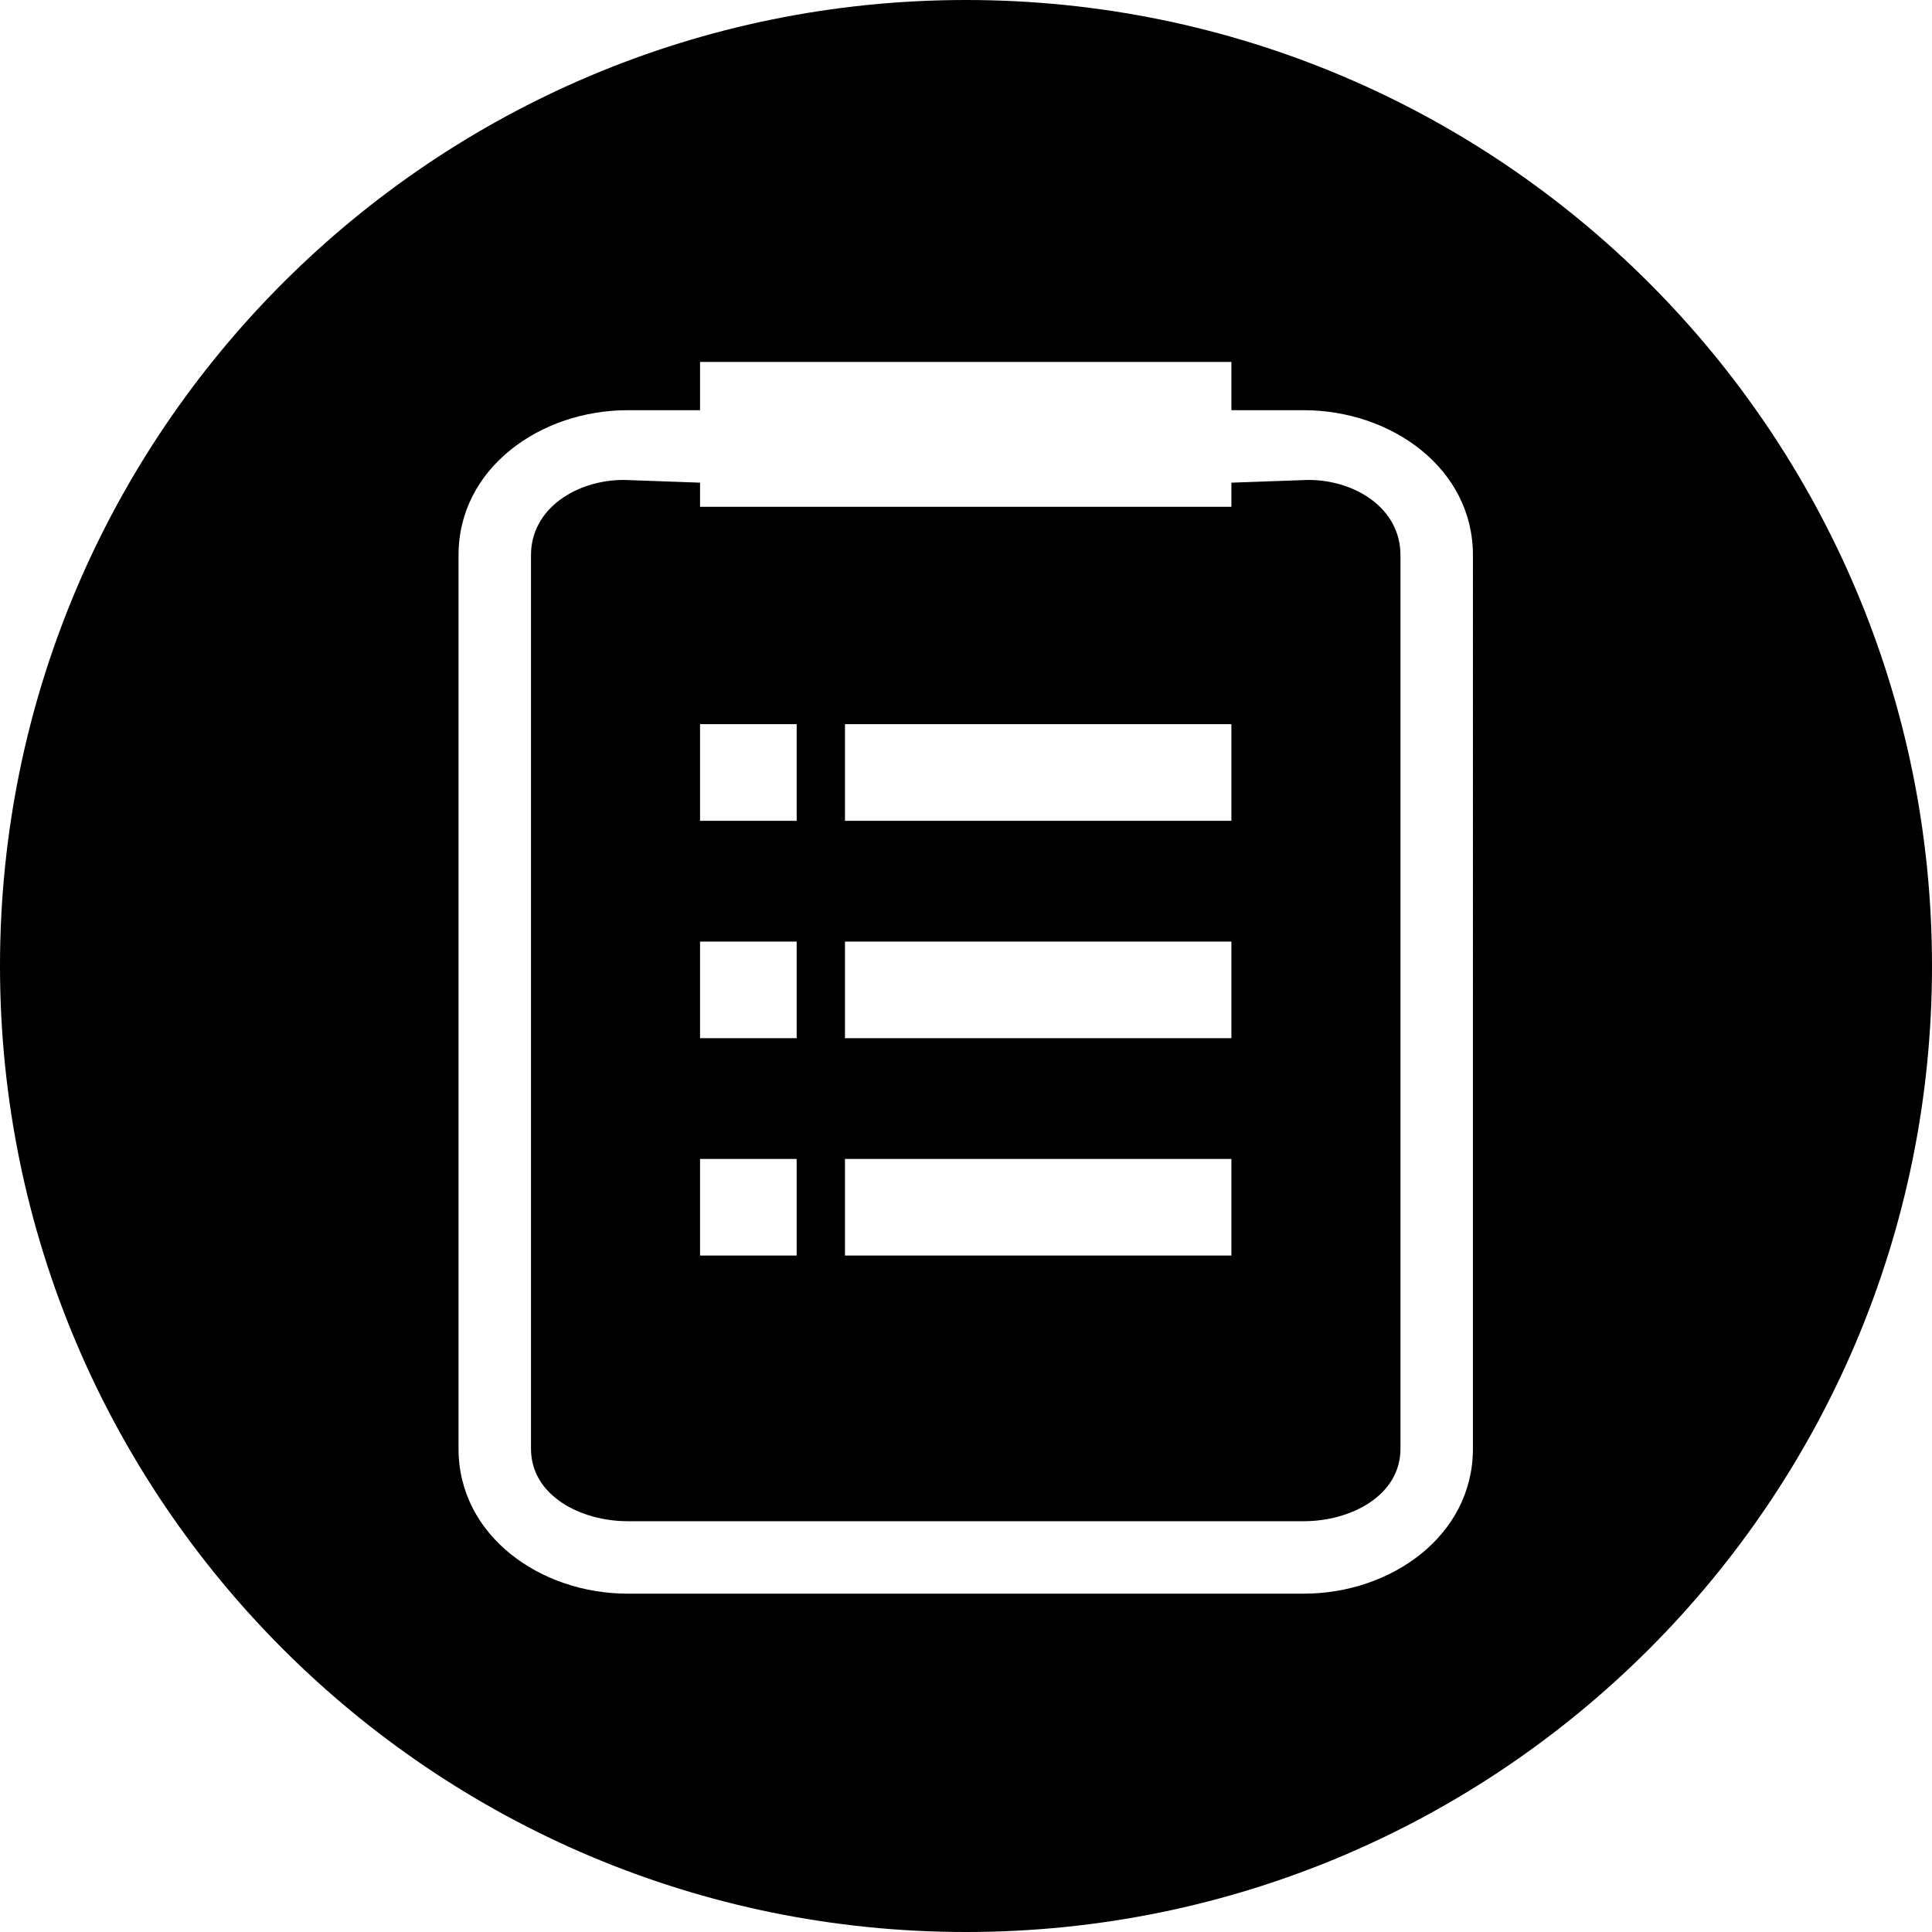 <?xml version="1.0" encoding="utf-8"?>
<!-- Generator: Adobe Illustrator 16.0.4, SVG Export Plug-In . SVG Version: 6.00 Build 0)  -->
<!DOCTYPE svg PUBLIC "-//W3C//DTD SVG 1.1//EN" "http://www.w3.org/Graphics/SVG/1.1/DTD/svg11.dtd">
<svg version="1.1" id="レイヤー_1" xmlns="http://www.w3.org/2000/svg" xmlns:xlink="http://www.w3.org/1999/xlink" x="0px"
	 y="0px" width="256px" height="256px" viewBox="0 0 256 256" enable-background="new 0 0 256 256" xml:space="preserve">
<path d="M173.34,63.593l-10.173,0.363v3.2H92.761v-3.2L82.66,63.593c-6.213,0-12.301,3.75-12.301,9.963v118.411
	c0,6.216,6.588,9.601,12.801,9.601h89.607c6.213,0,12.802-3.385,12.802-9.601V73.556C185.569,67.343,179.553,63.593,173.34,63.593z
	 M105.562,166.364H92.761v-12.801h12.801V166.364z M105.562,137.562H92.761v-12.801h12.801V137.562z M105.562,108.759H92.761V95.958
	h12.801V108.759z M163.167,166.364h-51.204v-12.801h51.204V166.364z M163.167,137.562h-51.204v-12.801h51.204V137.562z
	 M163.167,108.759h-51.204V95.958h51.204V108.759z"/>
<path d="M128,0C57.308,0,0,57.302,0,127.999C0,198.692,57.308,256,128,256c70.695,0,128-57.308,128-128.001
	C256,57.302,198.695,0,128,0z M195.17,191.967c0,11.541-10.863,19.201-22.402,19.201H83.16c-11.54,0-22.402-7.66-22.402-19.201
	V73.556c0-11.539,10.862-19.202,22.402-19.202h9.601v-6.4h70.406v6.4h9.601c11.539,0,22.402,7.663,22.402,19.202V191.967z"/>
</svg>
